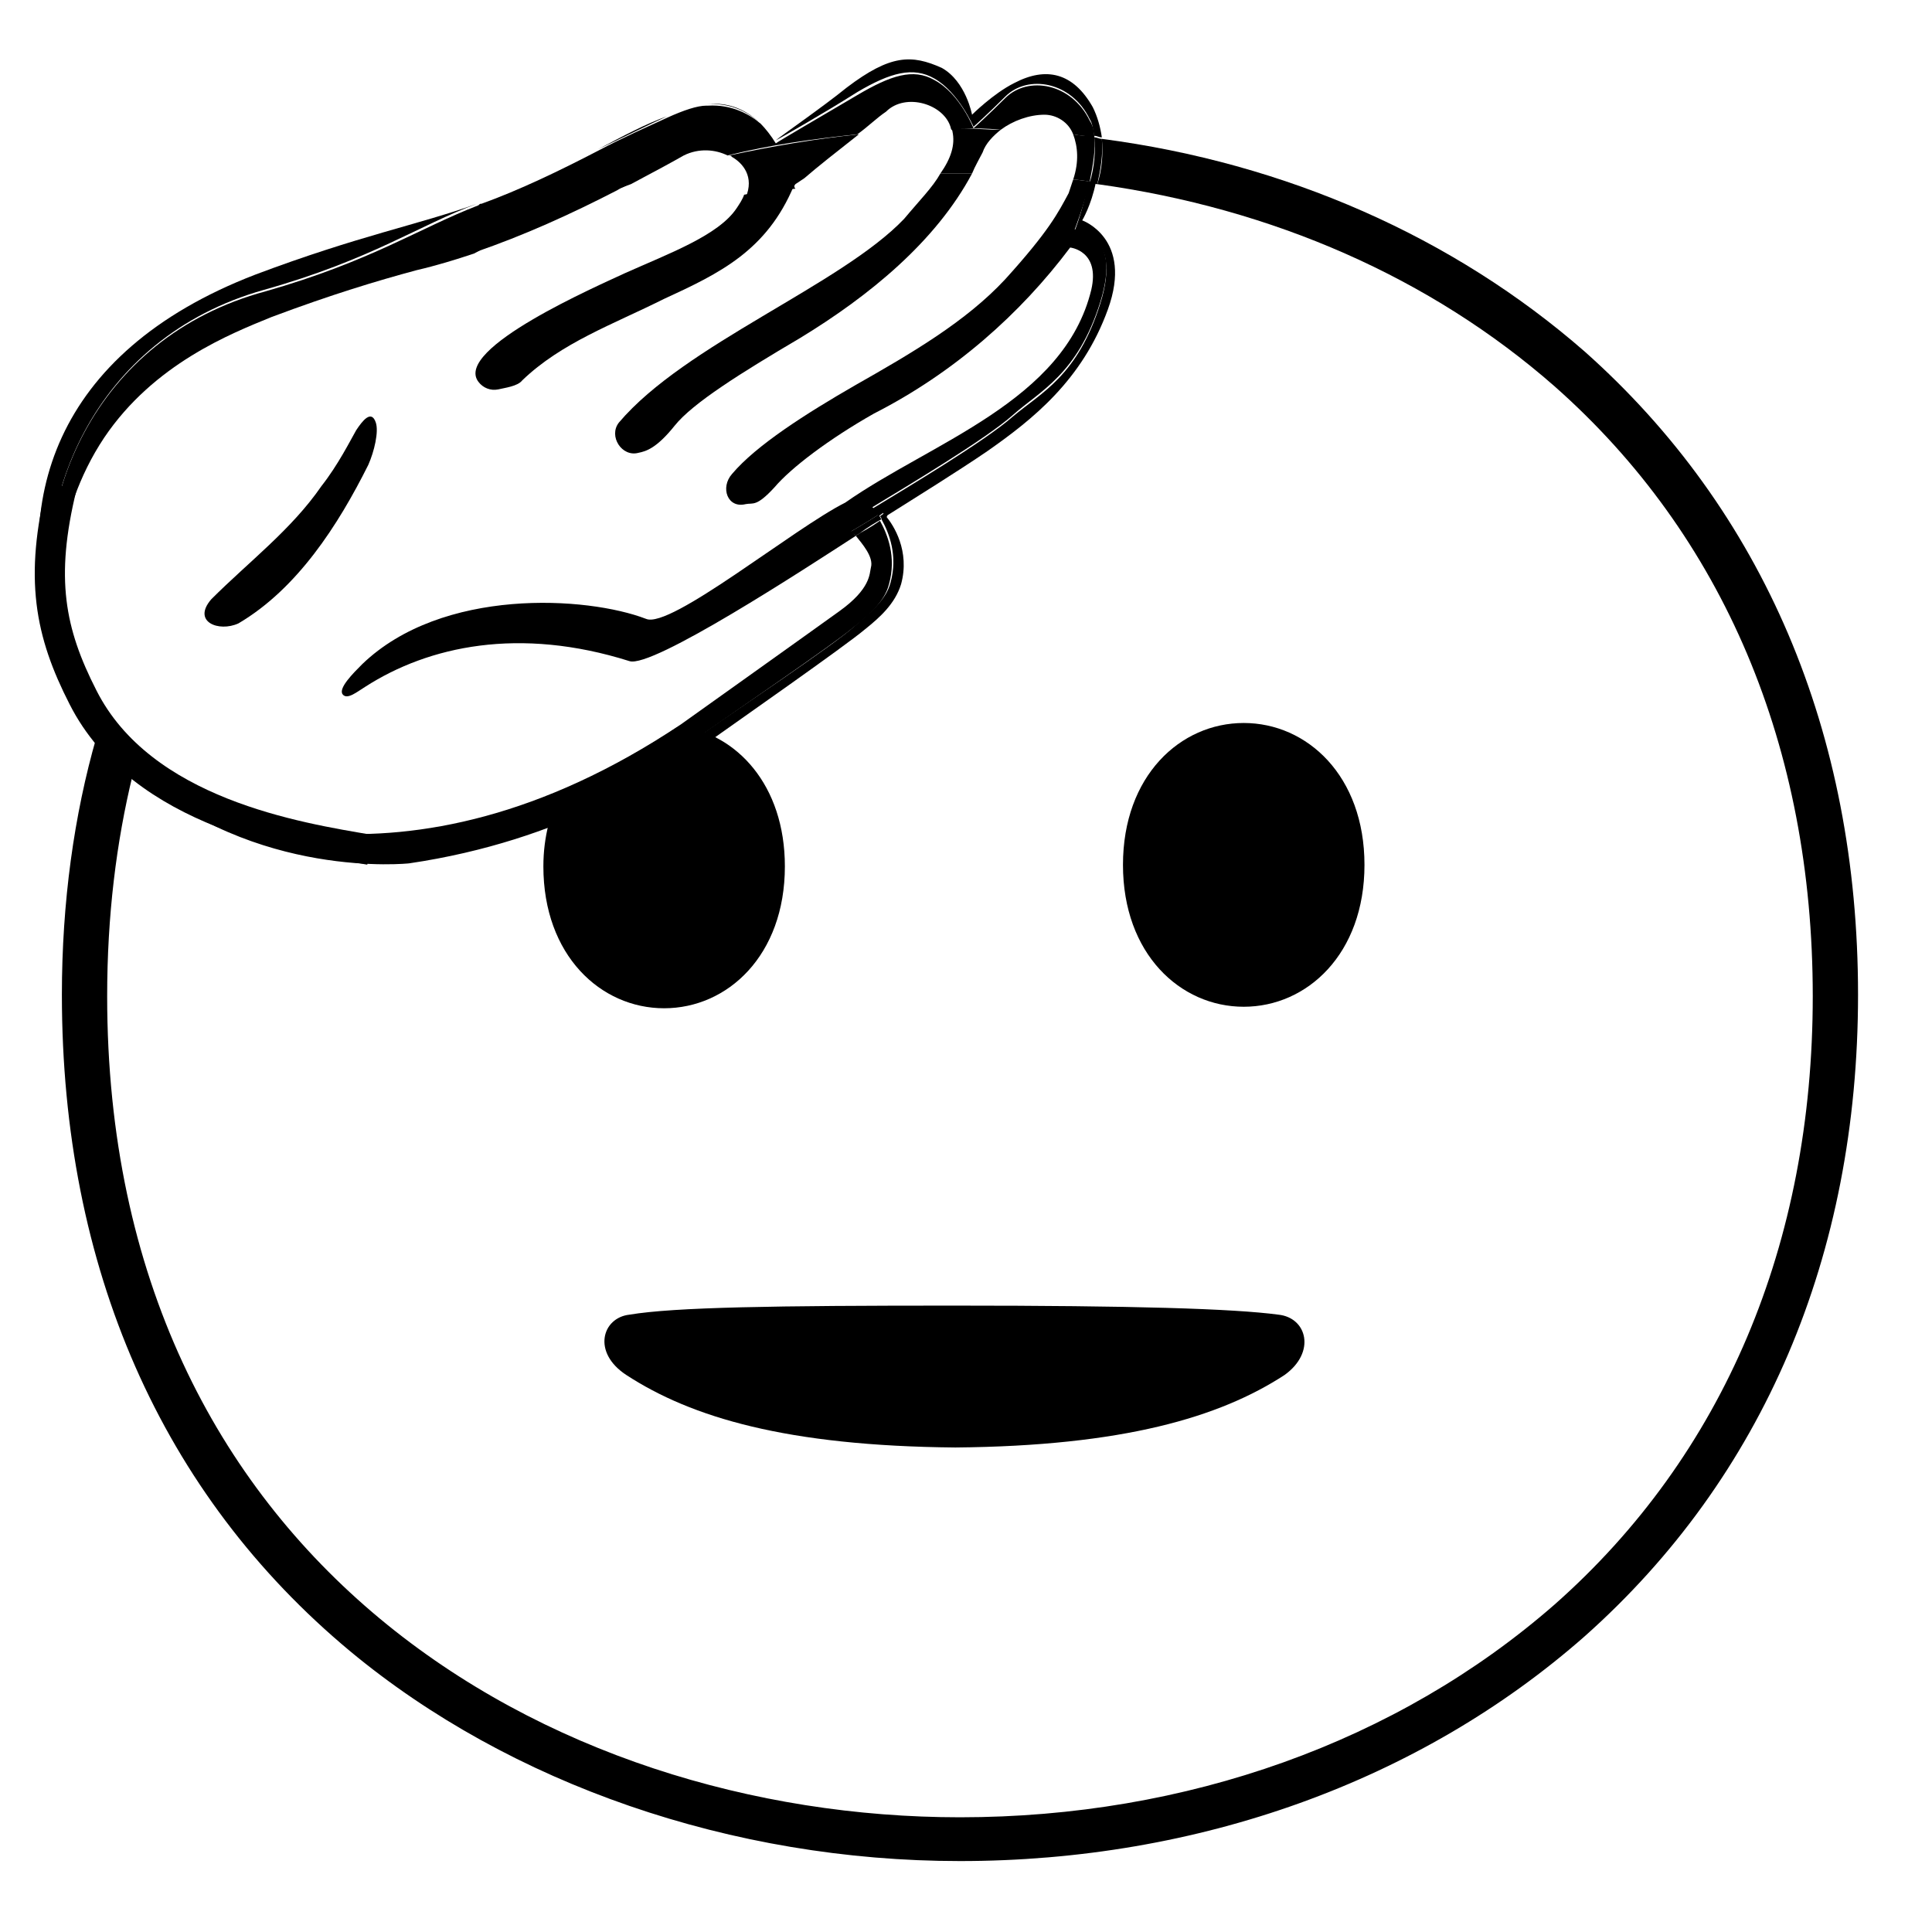 <svg viewBox="0 0 128 128" xmlns="http://www.w3.org/2000/svg">
  <path d="M84.7,87.1c-3-0.4-9.6-0.6-21.5-0.6l0,0l0,0c-11.9,0-18.5,0.1-21.5,0.6c-1.8,0.2-2.5,2.5-0.2,4c4.3,2.8,10.6,4.7,21.8,4.8 c11.1-0.1,17.5-2,21.8-4.8C87.2,89.6,86.6,87.3,84.7,87.1z"/>
  <path d="M82.4,47.9L82.4,47.9c-4.2,0-8,3.5-8,9.4s3.8,9.4,8,9.4l0,0c4.2,0,8-3.5,8-9.4S86.6,47.9,82.4,47.9z"/>
  <path d="M73.5,20.5c-1.7,4.7-5,7.3-8,9.4c-1.9,1.3-4.9,3.2-6.7,4.3c0.5,0.6,1.6,2.2,1,4.5c-0.4,1.2-1.4,2.2-2.4,3 c-1.3,1.2-8.6,6.2-10,7.2c-3.4,2.4-10,6.8-20.2,8.3c0,0-10.2,1.1-18.3-6c-1.1,4.5-1.7,9.4-1.7,14.7c0,37.4,29.3,54.4,56.5,54.4 c15,0,29-5,39.4-14.1c11.2-9.9,17.1-23.8,17.1-40.3s-5.9-30.5-17.1-40.4c-8.2-7.2-18.7-11.8-30.3-13.4c-0.4,1.4-0.9,2.5-0.9,2.5 S75.2,15.8,73.5,20.5z" fill="none"/>
  <path d="M105,23.3c-8.7-7.6-19.8-12.5-32-14.1c0.1,1,0,2.1-0.3,3c11.6,1.6,22.1,6.2,30.3,13.4c11.2,9.9,17.1,23.9,17.1,40.4 c0,16.4-5.9,30.4-17.1,40.3c-10.4,9.1-24.4,14.1-39.4,14.1c-27.2,0-56.5-17-56.5-54.4c0-5.3,0.6-10.2,1.7-14.7 c-0.4-0.3-0.7-0.7-1.1-1l0,0c-0.1-0.1-0.1-0.1-0.1-0.1c-0.4-0.4-0.8-0.9-1.2-1.4c-1.5,5.2-2.3,11-2.3,17.1 c0,18.1,6.6,33.1,19.1,43.5c10.6,8.8,25.3,13.9,40.4,13.9c15.8,0,30.5-5.3,41.4-14.9c11.8-10.5,18.1-25.2,18.1-42.5 C123.1,48.5,116.8,33.8,105,23.3z"/>
  <path d="M46.8,6.9L46.8,6.9c-0.7,0-1.6,0.3-2.6,0.8C45.2,7.2,46.1,6.9,46.8,6.9C46.7,6.9,46.8,6.9,46.8,6.9z" fill="url(#SVGID_1_)"/>
  <path d="M51.3,9.4L51.3,9.4c0,0-0.3-0.6-1.1-1.3 C50.6,8.4,51,8.8,51.3,9.4L51.3,9.4z" fill="url(#SVGID_00000147213497817830395020000004751733201035496628_)"/>
  <path d="M39.6,9.9c-2.5,1.3-5.2,2.6-7.7,3.5 c-0.1,0-0.1,0.1-0.2,0.1c0.1,0,0.1,0,0.2-0.1C34.3,12.5,37.1,11.1,39.6,9.9z" fill="url(#SVGID_00000150061029195938100050000015908800265964112306_)"/>
  <path d="M23.7,28.5c-0.4,0.7-1.2,2.3-2.3,3.7c-2,2.9-4.8,5-7.3,7.5c-1.3,1.5,0.5,2.2,1.8,1.6c3.9-2.3,6.6-6.5,8.6-10.5 c0.4-0.9,0.7-2.2,0.5-2.8C24.6,27.1,24,27.9,23.7,28.5z" fill="none"/>
  <path d="M36,57.4c0,5.9,3.8,9.4,8,9.4s8-3.5,8-9.4c0-5.4-3.2-8.8-7-9.3c-2.7,1.8-5.3,3.2-7.8,4.3C36.5,53.7,36,55.4,36,57.4z"/>
  <path d="M70.7,16.5c-3.3,4.4-7.6,8.3-13,11c-3,1.7-5.4,3.6-6.6,4.9c-1.1,1.3-1.4,1-1.9,1.1 c-1.2,0.3-1.6-1.2-0.9-2c1.6-1.9,4.9-4,8.2-5.9c3.7-2.1,7.3-4.2,9.9-7c3-3.2,3.6-4.4,4.2-5.7c0.1-0.3,0.3-0.6,0.4-0.9 c0.4-1.2,0.3-2.3,0-3c-0.4-0.8-1.1-1.3-1.9-1.3c-1,0-2,0.4-2.9,1c-0.5,0.4-1,0.9-1.2,1.5c-0.2,0.5-0.4,1-0.7,1.4 C62,16,57.6,19.6,53,22.4c-3.9,2.3-7.1,4.4-8.3,5.8c-1.2,1.5-1.9,1.6-2.4,1.8c-1.1,0.3-2-1.1-1.3-2c4.4-5.3,14.7-9.2,18.9-13.5 c1.1-1.2,1.9-2.1,2.4-3c0.6-1,0.9-1.9,0.7-2.8c0-0.1,0-0.1-0.1-0.2c-0.5-1.6-3-2.4-4.3-1.2c-0.6,0.4-1.3,1-1.9,1.5 c-1.4,1.1-2.7,2.2-3.6,2.9l-0.6,0.4c0,0.1-0.1,0.2-0.1,0.3c-1.8,4.3-4.9,5.7-8.6,7.5c-3.4,1.7-6.8,2.9-9.4,5.4 c-0.3,0.4-1.1,0.4-1.6,0.6c-0.5,0.1-1-0.1-1.3-0.5c-1.7-2.3,8-6.4,9.7-7.2c2.9-1.4,6.2-2.6,7.4-4.1c0.2-0.3,0.4-0.6,0.5-0.9 c0.6-1.4-0.3-2.3-0.9-2.7c0,0-0.1,0-0.2-0.1c-0.8-0.4-1.9-0.5-2.9,0c-0.7,0.3-1.8,1-3.5,1.9c-0.3,0.2-0.6,0.3-1,0.5 c-3.1,1.6-6.2,3-9.4,4.2c-1.2,0.4-2.5,0.8-3.8,1.1C25,18.6,22,19.5,18,21c-6.9,2.7-14.9,7.7-14.5,21.1C4,44.5,5,46.8,6.4,48.6 c0.4,0.5,0.8,1,1.2,1.4c0,0,0.5,0.4,1.3,0.9c3.5,2.3,13.8,7.6,28.3,1.3c2.5-1.1,5.1-2.5,7.8-4.3c0,0,0,0,0.1,0c0,0,9.4-6.6,10.5-7.4 c2.1-1.5,2-2.5,2.1-2.9c0.2-0.7-0.6-1.7-1-2.1c-3.5,2.2-13.6,8.8-15,8.3c-7.2-2.3-13.2-1-17.5,1.7c-0.5,0.3-1.2,0.9-1.5,0.5 s0.7-1.4,1.3-2c5.4-5.1,14.9-4.5,18.5-2.9c1.6,0.7,9.9-6,13.2-7.7c5.7-4,14.5-6.7,16.3-14.1C72.7,16.7,70.7,16.5,70.7,16.5z M24.4,30.8c-1.9,4-4.6,8.2-8.6,10.5c-1.3,0.7-3.1-0.1-1.8-1.6c2.5-2.5,5.3-4.6,7.3-7.5c1.1-1.4,2-3,2.3-3.7c0.4-0.7,1-1.4,1.3-0.5 C25.1,28.6,24.8,29.9,24.4,30.8z" display="none" fill="none"/>
  <path d="M24.9,28c-0.3-0.9-0.9-0.1-1.3,0.5c-0.4,0.7-1.2,2.3-2.3,3.7c-2,2.9-4.8,5-7.3,7.5c-1.3,1.5,0.5,2.2,1.8,1.6 c3.9-2.3,6.6-6.5,8.6-10.5C24.8,29.9,25.1,28.6,24.9,28z"/>
  <path d="M39.6,9.9c1.7-0.8,3.3-1.6,4.6-2.2C42.8,8.2,41.3,9,39.6,9.9z"/>
  <path d="M50.3,8.1c-1.6-1.5-3.2-1.2-3.5-1.2C48.4,6.8,49.5,7.4,50.3,8.1z"/>
  <path d="M17.5,19.2c7.1-2,10.3-4.3,14.1-5.7c-3.9,1.4-7.8,2.1-14.7,4.7C3.4,23.4,0.7,33.5,3.6,42.8c0-0.2,0-0.5,0-0.7 C1.8,33.4,6.1,22.4,17.5,19.2z"/>
  <path d="M71.2,15.3c0,0,3.2,0,1.7,4.8S69,26,67.1,27.6c-1.8,1.6-7,4.7-9.3,6.1c0,0,0.2,0.2,0.4,0.5c0.3-0.2,0.4-0.3,0.3-0.2 c0,0,0.1,0.1,0.2,0.2c1.9-1.2,4.8-3,6.7-4.3c3-2.1,6.3-4.7,8-9.4s-1.7-5.9-1.7-5.9s0.6-1,0.9-2.5c-0.2,0-0.3-0.1-0.5-0.1 C71.8,13.8,71.2,15.3,71.2,15.3z"/>
  <path d="M61.9,5.2c1.6,0.9,2.6,3.2,2.6,3.2s1-0.9,2.1-2c1.5-1.5,4.4-1,5.6,1.5c0.2,0.3,0.2,0.7,0.3,1.1c0.2,0,0.3,0.1,0.5,0.1 c-0.1-0.7-0.3-1.4-0.6-2c-1.3-2.3-3.1-2.7-5.2-1.6c-1.4,0.7-2.8,2.1-2.8,2.1s-0.4-2.2-2-3.1c-2-0.9-3.4-0.9-6.3,1.3 c-1.6,1.3-4.5,3.3-4.7,3.5c0.2-0.1,3.2-1.8,5.4-3.2C59,4.8,60.5,4.4,61.9,5.2z"/>
  <path d="M72.2,12.1c0.2,0,0.3,0.1,0.5,0.1c0.2-0.9,0.4-2,0.3-3c-0.2,0-0.3-0.1-0.5-0.1C72.6,10,72.5,11.1,72.2,12.1z"/>
  <path d="M62.3,11.5c-0.5,0.9-1.4,1.8-2.4,3C55.7,18.9,45.4,22.8,41,28c-0.7,0.9,0.2,2.3,1.3,2c0.5-0.1,1.2-0.3,2.4-1.8 s4.4-3.5,8.3-5.8c4.6-2.8,9-6.4,11.4-10.9c-0.3,0-0.5,0-0.8,0C63.2,11.5,62.8,11.5,62.3,11.5z"/>
  <path d="M70.8,12.8c-0.7,1.3-1.3,2.5-4.2,5.7c-2.6,2.8-6.2,4.9-9.9,7c-3.3,1.9-6.6,4-8.2,5.9c-0.8,0.9-0.3,2.3,0.9,2 c0.5-0.1,0.7,0.2,1.9-1.1c1.1-1.3,3.6-3.2,6.6-4.9c5.3-2.7,9.7-6.6,13-11c0,0,2,0.2,1.4,2.8C70.5,26.6,61.7,29.3,56,33.3 C52.6,35,44.4,41.7,42.8,41c-3.9-1.5-13.5-2.1-18.8,3c-0.6,0.6-1.6,1.6-1.3,2c0.3,0.4,1-0.2,1.5-0.5c4.2-2.7,10.2-4,17.5-1.7 c1.5,0.5,11.6-6.1,15-8.3c-0.1-0.1-0.2-0.3-0.3-0.3c0,0,1.2-0.7,1.8-1.1c-0.2-0.3-0.4-0.5-0.4-0.5c2.3-1.4,7.5-4.5,9.3-6.1 c1.8-1.6,4.3-2.7,5.8-7.5s-1.7-4.8-1.7-4.8s0.6-1.5,1-3.2c-0.4,0-0.7-0.1-1.1-0.1C71,12.2,70.9,12.5,70.8,12.8z"/>
  <path d="M18,21c4-1.5,7-2.4,9.6-3.1c1.3-0.3,2.6-0.7,3.8-1.1c3.3-1.8,6.8-3.4,10.4-4.6c1.7-0.9,2.8-1.5,3.5-1.9c1-0.5,2.1-0.4,2.9,0 c2.8-0.7,5.7-1.1,8.6-1.4c0.7-0.5,1.3-1.1,1.9-1.5C60,6.1,62.6,6.9,63,8.5c0.2,0,0.4,0,0.6,0c0.9,0,1.8,0,2.7,0.1 c0.8-0.6,1.9-1,2.9-1c0.8,0,1.6,0.5,1.9,1.3C71.6,9,72,9,72.5,9.1c0-0.4-0.1-0.8-0.3-1.1c-1.2-2.5-4.1-3-5.6-1.5 c-1.1,1.1-2.1,2-2.1,2s-0.9-2.3-2.6-3.2c-1.4-0.8-2.9-0.3-5.1,1c-2.2,1.3-5.3,3.1-5.4,3.2l0,0c-0.3-0.5-0.7-1-1-1.3 c-0.7-0.6-1.9-1.3-3.5-1.2h-0.1c-0.6,0-1.5,0.3-2.6,0.8c-1.3,0.6-2.9,1.3-4.6,2.2c-2.5,1.3-5.2,2.6-7.7,3.5c-0.1,0-0.1,0-0.2,0.1 c-3.9,1.5-7.1,3.7-14.1,5.7C6.1,22.4,1.8,33.4,3.6,42.1c0-0.1,0-0.3,0-0.5c0-1.7-0.1-7.5,3.3-12.6C10.2,24.1,15.3,22.1,18,21z"/>
  <path d="M41.4,18.1c-1.7,0.8-11.4,5-9.7,7.2c0.3,0.4,0.8,0.6,1.3,0.5c0.4-0.1,1.3-0.2,1.6-0.6c2.6-2.5,6-3.7,9.4-5.4 c3.7-1.7,6.8-3.2,8.6-7.5c-1.1,0.2-2.2,0.4-3.3,0.6c-0.1,0.3-0.3,0.6-0.5,0.9C47.6,15.6,44.3,16.8,41.4,18.1z"/>
  <path d="M52.7,12.2l0.6-0.4c0.8-0.7,2.2-1.8,3.6-2.9c-2.9,0.3-5.8,0.8-8.6,1.4c0.1,0,0.1,0,0.2,0.1c0.7,0.4,1.5,1.3,0.9,2.7 c1.1-0.2,2.2-0.5,3.3-0.6C52.6,12.4,52.6,12.3,52.7,12.2z"/>
  <path d="M40.9,12.6c0.3-0.2,0.7-0.3,1-0.5c-3.6,1.2-7.1,2.8-10.4,4.6C34.7,15.6,37.8,14.2,40.9,12.6z"/>
  <path d="M62.3,11.5c0.4,0,0.8,0,1.3,0c0.3,0,0.5,0,0.8,0c0.2-0.5,0.5-1,0.7-1.4c0.2-0.6,0.7-1.1,1.2-1.5c-0.9,0-1.8-0.1-2.7-0.1 c-0.2,0-0.4,0-0.6,0c0,0.1,0.1,0.1,0.1,0.2C63.3,9.6,63,10.5,62.3,11.5z"/>
  <path d="M71.1,11.9c0.4,0,0.7,0.1,1.1,0.1c0.2-1,0.4-2.1,0.3-3c-0.5,0-0.9,0-1.4-0.1C71.4,9.7,71.5,10.7,71.1,11.9z"/>
  <path d="M27.1,57.2c10.2-1.5,16.8-5.9,20.2-8.3c1.4-1,8.7-6.1,10-7.2c1-0.8,2-1.7,2.4-3c0.6-2.2-0.5-3.9-1-4.5 c-0.1,0.1-0.2,0.1-0.3,0.2c0.5,0.9,1.1,2.4,0.6,4.2c-0.3,1.2-1.5,2.1-2.4,2.9c-1.3,1.2-8.2,5.8-9.6,6.8c-3.4,2.4-14,7.6-20.2,8 c0,0-9.8,1.9-17.9-5.1l0,0C16.9,58.3,27.1,57.2,27.1,57.2z"/>
  <path d="M7.7,50.2L7.7,50.2c0.4,0.4,0.8,0.7,1.1,1.1l0,0C8.4,50.9,8,50.5,7.7,50.2z"/>
  <path d="M7.7,50.2l-0.1-0.1C7.5,50,7.6,50.1,7.7,50.2z"/>
  <path d="M26.7,56.4c6.2-0.4,16.8-5.6,20.2-8c1.4-1,8.3-5.7,9.6-6.8c1-0.8,2.1-1.7,2.4-2.9c0.5-1.8-0.1-3.3-0.6-4.2 C57.6,35,57,35.3,57,35.3c-0.1,0.1-0.2,0.1-0.3,0.2c0.4,0.5,1.2,1.4,1,2.1c-0.1,0.4,0,1.4-2.1,2.9C54.5,41.3,45.1,48,45.1,48 c-9.3,6.2-17.4,7.6-23.6,7.2c-5.4-0.4-9.7-2.6-9.7-2.6C10.5,52,9.5,51.4,8.9,51v0.1v0.1C16.9,58.3,26.7,56.4,26.7,56.4z"/>
  <path d="M8.9,51c-0.8-0.5-1.3-0.9-1.3-0.9l0.1,0.1c0.4,0.4,0.7,0.7,1.1,1C8.8,51.1,8.8,51,8.9,51z"/>
  <path d="M58.8,34.2c-0.1-0.1-0.2-0.2-0.2-0.2c0.1-0.1,0,0-0.3,0.2c0.1,0.1,0.1,0.2,0.2,0.3C58.5,34.4,58.6,34.3,58.8,34.2z"/>
  <path d="M56.7,35.5c0.1-0.1,0.2-0.1,0.3-0.2c0,0,0.5-0.4,1.4-0.9c-0.1-0.1-0.1-0.2-0.2-0.3c-0.6,0.4-1.8,1.1-1.8,1.1 C56.5,35.3,56.6,35.4,56.7,35.5z"/>
  <path d="M6.5,47.5"/>
  <path d="M4.1,32.2c-1.5,6.1-0.8,9.7,1.4,14 c3.9,7.7,14.3,9.3,19,10.1" fill="none" stroke="#000000" stroke-miterlimit="10" stroke-width="2"/>
</svg>